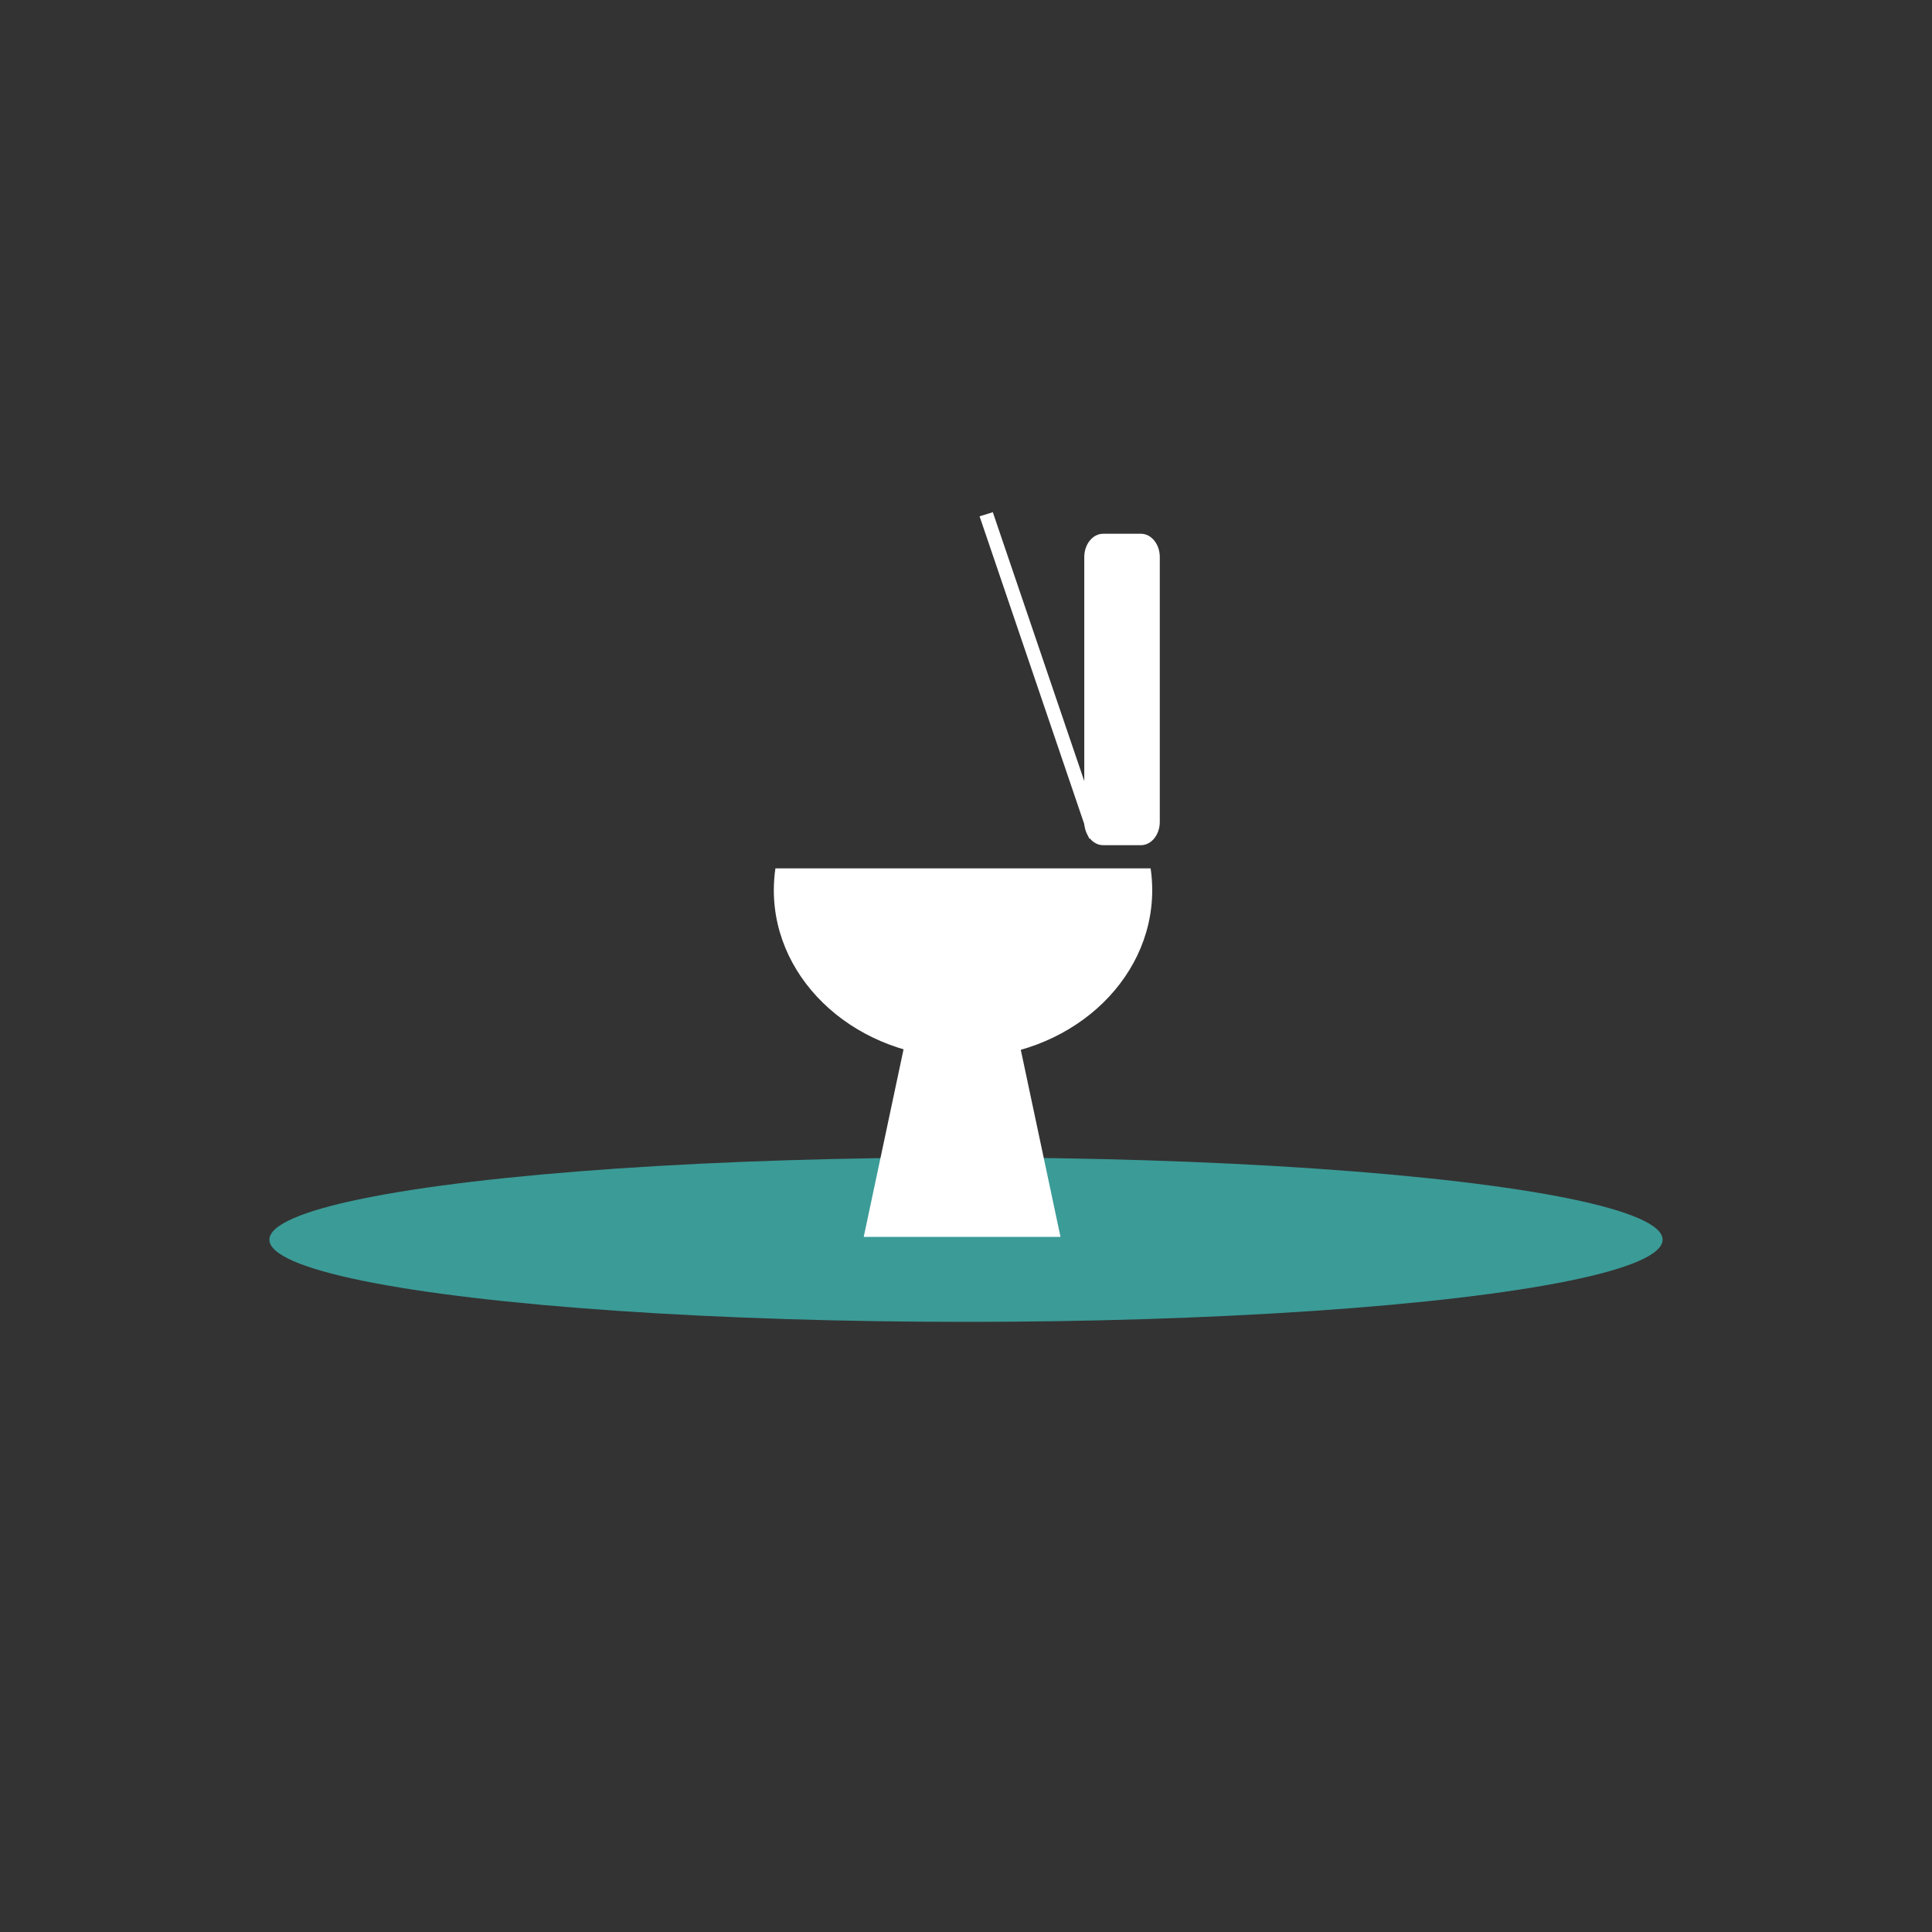 <?xml version="1.0" encoding="UTF-8" standalone="no"?>
<!DOCTYPE svg PUBLIC "-//W3C//DTD SVG 1.1//EN" "http://www.w3.org/Graphics/SVG/1.1/DTD/svg11.dtd">
<svg width="100%" height="100%" viewBox="0 0 200 200" version="1.1" xmlns="http://www.w3.org/2000/svg" xmlns:xlink="http://www.w3.org/1999/xlink" xml:space="preserve" xmlns:serif="http://www.serif.com/" style="fill-rule:evenodd;clip-rule:evenodd;stroke-linejoin:round;stroke-miterlimit:2;">
    <rect x="0" y="0" width="200" height="200" fill="#333333" stroke="none"/>
    <g>
        <ellipse cx="100" cy="128.332" rx="72.112" ry="8.508" style="fill:rgb(59,155,151);"/>
        <g transform="matrix(1.109,0,0,1.364,52.752,42.364)">
            <g transform="matrix(-0.399,0,0,0.332,122.374,-58.573)">
                <path d="M172.254,210.205C172.254,207.271 170.275,204.89 167.838,204.89L159.004,204.89C156.567,204.89 154.588,207.271 154.588,210.205L154.588,270.767C154.588,273.7 156.567,276.081 159.004,276.081L167.838,276.081C170.275,276.081 172.254,273.7 172.254,270.767L172.254,210.205Z" style="fill:white;"/>
            </g>
            <g transform="matrix(-0.399,0,0,0.332,97.454,-85.566)">
                <path d="M182.056,362.689C182.302,364.32 182.428,365.984 182.428,367.673C182.428,388.818 162.595,405.986 138.166,405.986C113.736,405.986 93.903,388.818 93.903,367.673C93.903,365.984 94.029,364.32 94.275,362.689L182.056,362.689Z" style="fill:white;"/>
            </g>
            <g transform="matrix(-0.399,0,0,0.332,73.425,-76.313)">
                <path d="M91.17,373.022L65.138,373.022L55.138,419.053L101.17,419.053L91.17,373.022Z" style="fill:white;"/>
            </g>
            <g transform="matrix(-0.169,-0.404,-0.147,0.037,125.057,97.466)">
                <rect x="185.282" y="261.248" width="60.552" height="8.409" style="fill:white;"/>
            </g>
        </g>
    </g>
</svg>
